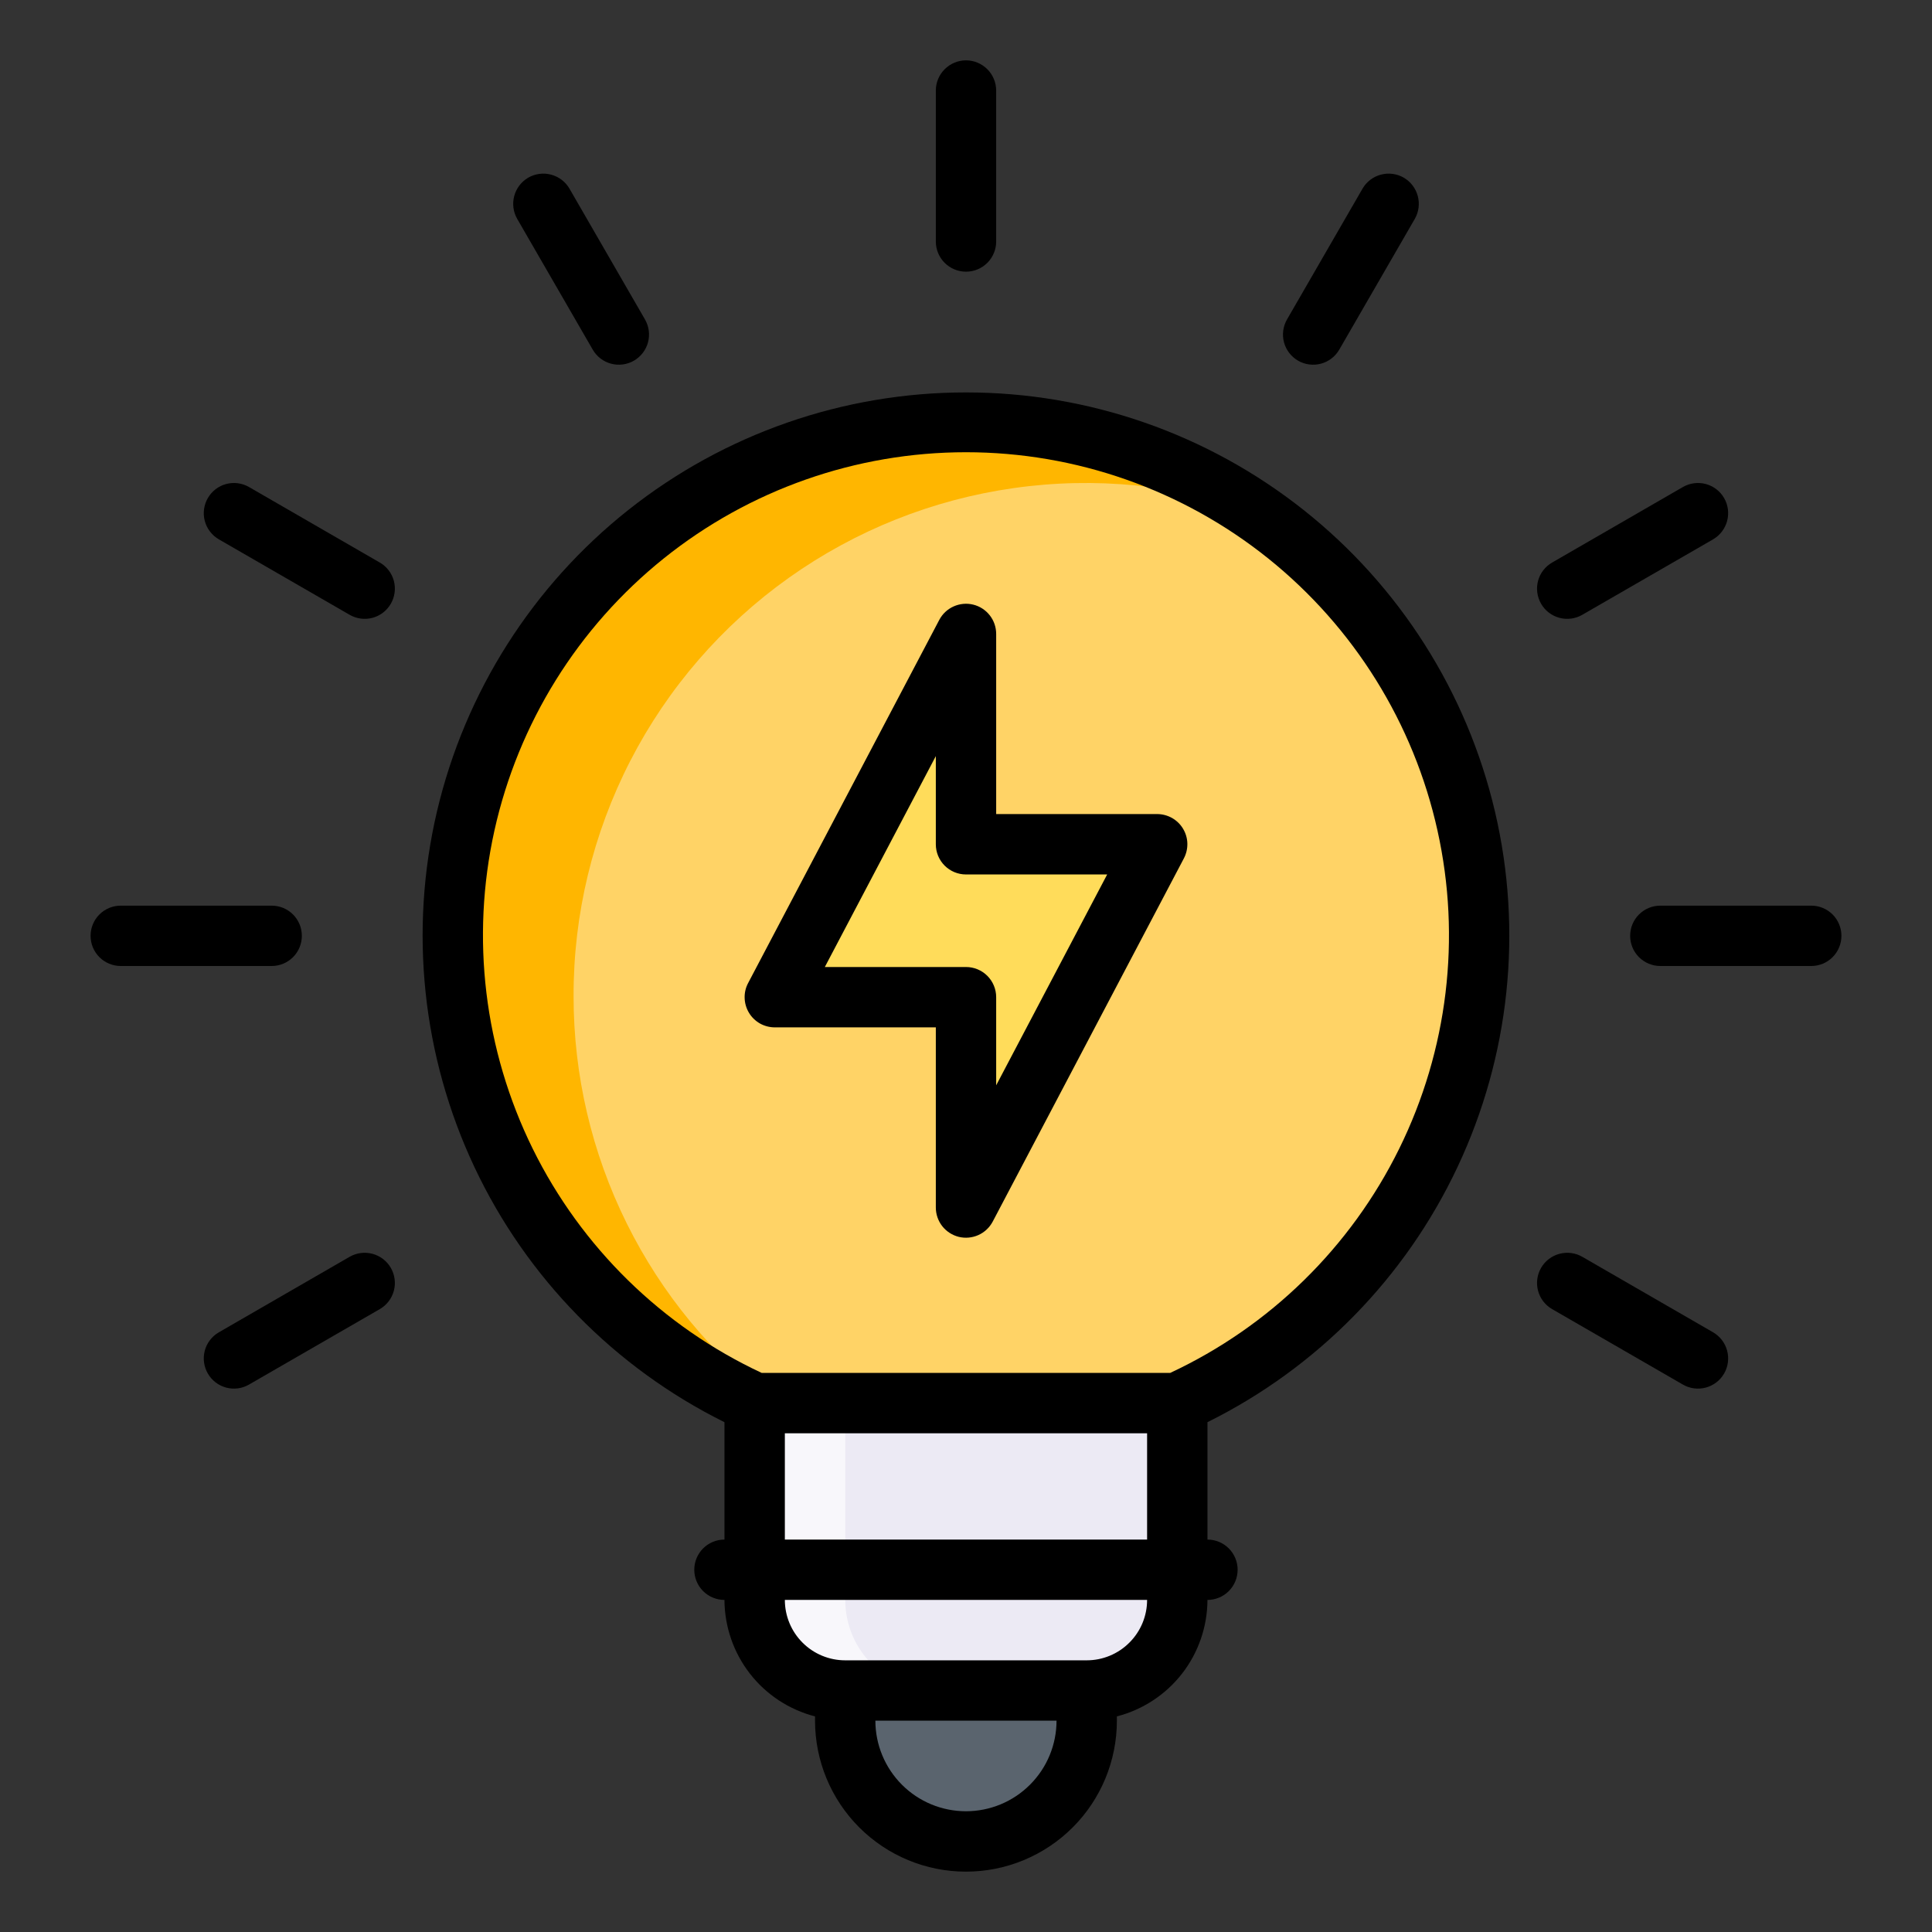<svg width="42" height="42" viewBox="0 0 42 42" fill="none" xmlns="http://www.w3.org/2000/svg">
<rect x="0" y="0" width="42" height="42" fill="#333333" stroke="none"/>
<path d="M18.375 36.75H23.625V37.406C23.625 38.102 23.348 38.77 22.856 39.262C22.364 39.755 21.696 40.031 21 40.031C20.304 40.031 19.636 39.755 19.144 39.262C18.652 38.77 18.375 38.102 18.375 37.406V36.75Z" fill="#5A646E"/>
<path d="M20.999 9.188C18.449 9.187 15.976 10.06 13.991 11.662C12.007 13.263 10.631 15.497 10.094 17.99C9.557 20.483 9.89 23.084 11.039 25.361C12.187 27.638 14.082 29.453 16.406 30.503H25.593C27.917 29.453 29.812 27.638 30.96 25.361C32.109 23.084 32.442 20.483 31.905 17.99C31.367 15.497 29.992 13.263 28.008 11.662C26.023 10.06 23.55 9.187 20.999 9.188Z" fill="#FFB600"/>
<path d="M12.469 21.656C12.468 23.369 12.863 25.058 13.623 26.592C14.383 28.127 15.487 29.465 16.849 30.503H25.594C27.399 29.688 28.956 28.406 30.102 26.79C31.248 25.174 31.942 23.282 32.114 21.308C32.286 19.335 31.929 17.351 31.08 15.561C30.23 13.771 28.919 12.24 27.282 11.125C25.601 10.537 23.805 10.36 22.042 10.61C20.279 10.859 18.602 11.528 17.151 12.559C15.7 13.591 14.518 14.955 13.703 16.538C12.889 18.121 12.465 19.876 12.469 21.656Z" fill="#FFD366"/>
<path d="M16.406 30.503V34.782C16.406 35.304 16.614 35.805 16.983 36.174C17.352 36.543 17.853 36.75 18.375 36.75H23.625C24.147 36.75 24.648 36.543 25.017 36.174C25.386 35.805 25.594 35.304 25.594 34.782V30.503H16.406Z" fill="#F8F7FB"/>
<path d="M25.594 34.782V30.503H18.375V34.782C18.375 35.304 18.582 35.805 18.952 36.174C19.321 36.543 19.822 36.75 20.344 36.75H23.625C24.147 36.75 24.648 36.543 25.017 36.174C25.386 35.805 25.594 35.304 25.594 34.782Z" fill="#ECEAF4"/>
<path d="M21 18.353V13.781L16.844 21.678H21V26.25L25.156 18.353H21Z" fill="#FFDC5A"/>
<path d="M25.156 17.697H21.656V13.781C21.656 13.635 21.607 13.492 21.517 13.377C21.426 13.261 21.3 13.179 21.157 13.144C21.015 13.109 20.865 13.123 20.731 13.183C20.597 13.243 20.487 13.346 20.419 13.476L16.263 21.372C16.21 21.472 16.184 21.584 16.188 21.697C16.191 21.81 16.224 21.921 16.282 22.017C16.34 22.114 16.423 22.194 16.521 22.25C16.62 22.305 16.731 22.334 16.844 22.334H20.344V26.25C20.344 26.397 20.393 26.539 20.483 26.655C20.573 26.77 20.7 26.852 20.842 26.888C20.985 26.923 21.135 26.909 21.269 26.849C21.403 26.789 21.512 26.686 21.581 26.556L25.737 18.659C25.789 18.559 25.815 18.448 25.812 18.334C25.809 18.221 25.776 18.111 25.718 18.015C25.66 17.918 25.577 17.838 25.479 17.782C25.38 17.727 25.269 17.697 25.156 17.697ZM21.656 23.594V21.678C21.656 21.504 21.587 21.337 21.464 21.214C21.341 21.091 21.174 21.022 21 21.022H17.931L20.344 16.437V18.354C20.344 18.528 20.413 18.695 20.536 18.818C20.659 18.941 20.826 19.01 21 19.01H24.069L21.656 23.594Z" fill="black"/>
<path d="M39.375 19.688H36.094C35.92 19.688 35.753 19.757 35.63 19.88C35.507 20.003 35.438 20.17 35.438 20.344C35.438 20.518 35.507 20.685 35.63 20.808C35.753 20.931 35.92 21 36.094 21H39.375C39.549 21 39.716 20.931 39.839 20.808C39.962 20.685 40.031 20.518 40.031 20.344C40.031 20.17 39.962 20.003 39.839 19.88C39.716 19.757 39.549 19.688 39.375 19.688Z" fill="black"/>
<path d="M6.562 20.344C6.562 20.17 6.493 20.003 6.37 19.88C6.247 19.757 6.08 19.688 5.906 19.688H2.625C2.451 19.688 2.284 19.757 2.161 19.88C2.038 20.003 1.969 20.17 1.969 20.344C1.969 20.518 2.038 20.685 2.161 20.808C2.284 20.931 2.451 21 2.625 21H5.906C6.08 21 6.247 20.931 6.37 20.808C6.493 20.685 6.562 20.518 6.562 20.344Z" fill="black"/>
<path d="M33.502 13.125C33.589 13.276 33.732 13.386 33.901 13.431C34.069 13.476 34.248 13.452 34.398 13.365L37.241 11.725C37.391 11.637 37.501 11.494 37.546 11.326C37.591 11.158 37.568 10.979 37.481 10.828C37.394 10.677 37.251 10.567 37.082 10.522C36.914 10.477 36.735 10.501 36.584 10.588L33.742 12.229C33.591 12.316 33.481 12.459 33.436 12.627C33.391 12.795 33.415 12.974 33.502 13.125Z" fill="black"/>
<path d="M8.496 27.562C8.409 27.412 8.266 27.302 8.098 27.257C7.93 27.212 7.751 27.235 7.6 27.322L4.758 28.963C4.607 29.05 4.497 29.193 4.452 29.361C4.407 29.529 4.431 29.709 4.518 29.859C4.605 30.01 4.748 30.12 4.916 30.165C5.084 30.21 5.263 30.187 5.414 30.099L8.256 28.459C8.407 28.372 8.517 28.229 8.562 28.06C8.607 27.892 8.583 27.713 8.496 27.562Z" fill="black"/>
<path d="M28.219 7.841C28.369 7.928 28.549 7.951 28.717 7.906C28.885 7.861 29.028 7.751 29.115 7.6L30.756 4.759C30.843 4.608 30.866 4.429 30.821 4.261C30.776 4.093 30.666 3.949 30.516 3.862C30.365 3.775 30.186 3.752 30.018 3.797C29.849 3.842 29.706 3.952 29.619 4.103L27.979 6.944C27.892 7.095 27.868 7.274 27.913 7.442C27.958 7.61 28.068 7.753 28.219 7.841Z" fill="black"/>
<path d="M21 5.906C21.174 5.906 21.341 5.837 21.464 5.714C21.587 5.591 21.656 5.424 21.656 5.25V1.969C21.656 1.795 21.587 1.628 21.464 1.505C21.341 1.382 21.174 1.312 21 1.312C20.826 1.312 20.659 1.382 20.536 1.505C20.413 1.628 20.344 1.795 20.344 1.969V5.25C20.344 5.424 20.413 5.591 20.536 5.714C20.659 5.837 20.826 5.906 21 5.906Z" fill="black"/>
<path d="M12.885 7.6C12.972 7.751 13.115 7.861 13.283 7.906C13.451 7.951 13.63 7.928 13.781 7.841C13.932 7.753 14.042 7.61 14.087 7.442C14.132 7.274 14.108 7.095 14.021 6.944L12.381 4.103C12.294 3.952 12.15 3.842 11.982 3.797C11.814 3.752 11.635 3.775 11.484 3.862C11.334 3.949 11.224 4.093 11.179 4.261C11.134 4.429 11.157 4.608 11.244 4.759L12.885 7.6Z" fill="black"/>
<path d="M8.256 12.229L5.414 10.588C5.263 10.501 5.084 10.477 4.916 10.522C4.748 10.567 4.605 10.677 4.518 10.828C4.431 10.979 4.407 11.158 4.452 11.326C4.497 11.494 4.607 11.637 4.758 11.725L7.6 13.365C7.751 13.452 7.93 13.476 8.098 13.431C8.266 13.386 8.409 13.276 8.496 13.125C8.583 12.974 8.607 12.795 8.562 12.627C8.517 12.459 8.407 12.316 8.256 12.229Z" fill="black"/>
<path d="M37.241 28.963L34.398 27.322C34.248 27.235 34.069 27.212 33.901 27.257C33.732 27.302 33.589 27.412 33.502 27.562C33.415 27.713 33.391 27.892 33.436 28.06C33.481 28.229 33.591 28.372 33.742 28.459L36.584 30.099C36.735 30.187 36.914 30.21 37.082 30.165C37.251 30.12 37.394 30.01 37.481 29.859C37.568 29.709 37.591 29.529 37.546 29.361C37.501 29.193 37.391 29.05 37.241 28.963Z" fill="black"/>
<path d="M20.999 8.531C18.336 8.53 15.75 9.43 13.662 11.084C11.575 12.738 10.108 15.049 9.499 17.642C8.891 20.236 9.178 22.958 10.312 25.368C11.447 27.778 13.363 29.733 15.749 30.917V33.469C15.575 33.469 15.408 33.538 15.285 33.661C15.162 33.784 15.093 33.951 15.093 34.125C15.093 34.299 15.162 34.466 15.285 34.589C15.408 34.712 15.575 34.781 15.749 34.781C15.752 35.361 15.946 35.925 16.302 36.383C16.658 36.841 17.156 37.168 17.718 37.313V37.406C17.718 38.276 18.064 39.111 18.679 39.726C19.294 40.342 20.129 40.688 20.999 40.688C21.869 40.688 22.704 40.342 23.32 39.726C23.935 39.111 24.28 38.276 24.28 37.406V37.313C24.842 37.168 25.34 36.841 25.697 36.383C26.053 35.925 26.247 35.361 26.249 34.781C26.423 34.781 26.59 34.712 26.713 34.589C26.836 34.466 26.905 34.299 26.905 34.125C26.905 33.951 26.836 33.784 26.713 33.661C26.59 33.538 26.423 33.469 26.249 33.469V30.917C28.636 29.733 30.552 27.778 31.686 25.368C32.821 22.958 33.107 20.236 32.499 17.642C31.891 15.049 30.424 12.738 28.336 11.084C26.248 9.43 23.663 8.53 20.999 8.531ZM20.999 39.375C20.477 39.375 19.976 39.168 19.607 38.798C19.238 38.429 19.03 37.928 19.03 37.406H22.968C22.968 37.928 22.761 38.429 22.391 38.798C22.022 39.168 21.521 39.375 20.999 39.375ZM23.624 36.094H18.374C18.026 36.094 17.692 35.956 17.446 35.709C17.2 35.463 17.062 35.129 17.062 34.781H24.937C24.937 35.129 24.799 35.463 24.552 35.709C24.306 35.956 23.972 36.094 23.624 36.094ZM24.937 33.469H17.062V31.158H24.937V33.469ZM25.439 29.846H16.559C14.394 28.835 12.638 27.116 11.581 24.973C10.525 22.829 10.231 20.39 10.748 18.057C11.266 15.724 12.564 13.637 14.428 12.141C16.291 10.646 18.61 9.831 20.999 9.831C23.389 9.831 25.707 10.646 27.571 12.141C29.435 13.637 30.733 15.724 31.25 18.057C31.768 20.39 31.474 22.829 30.417 24.973C29.361 27.116 27.605 28.835 25.439 29.846Z" fill="black"/>
</svg>
